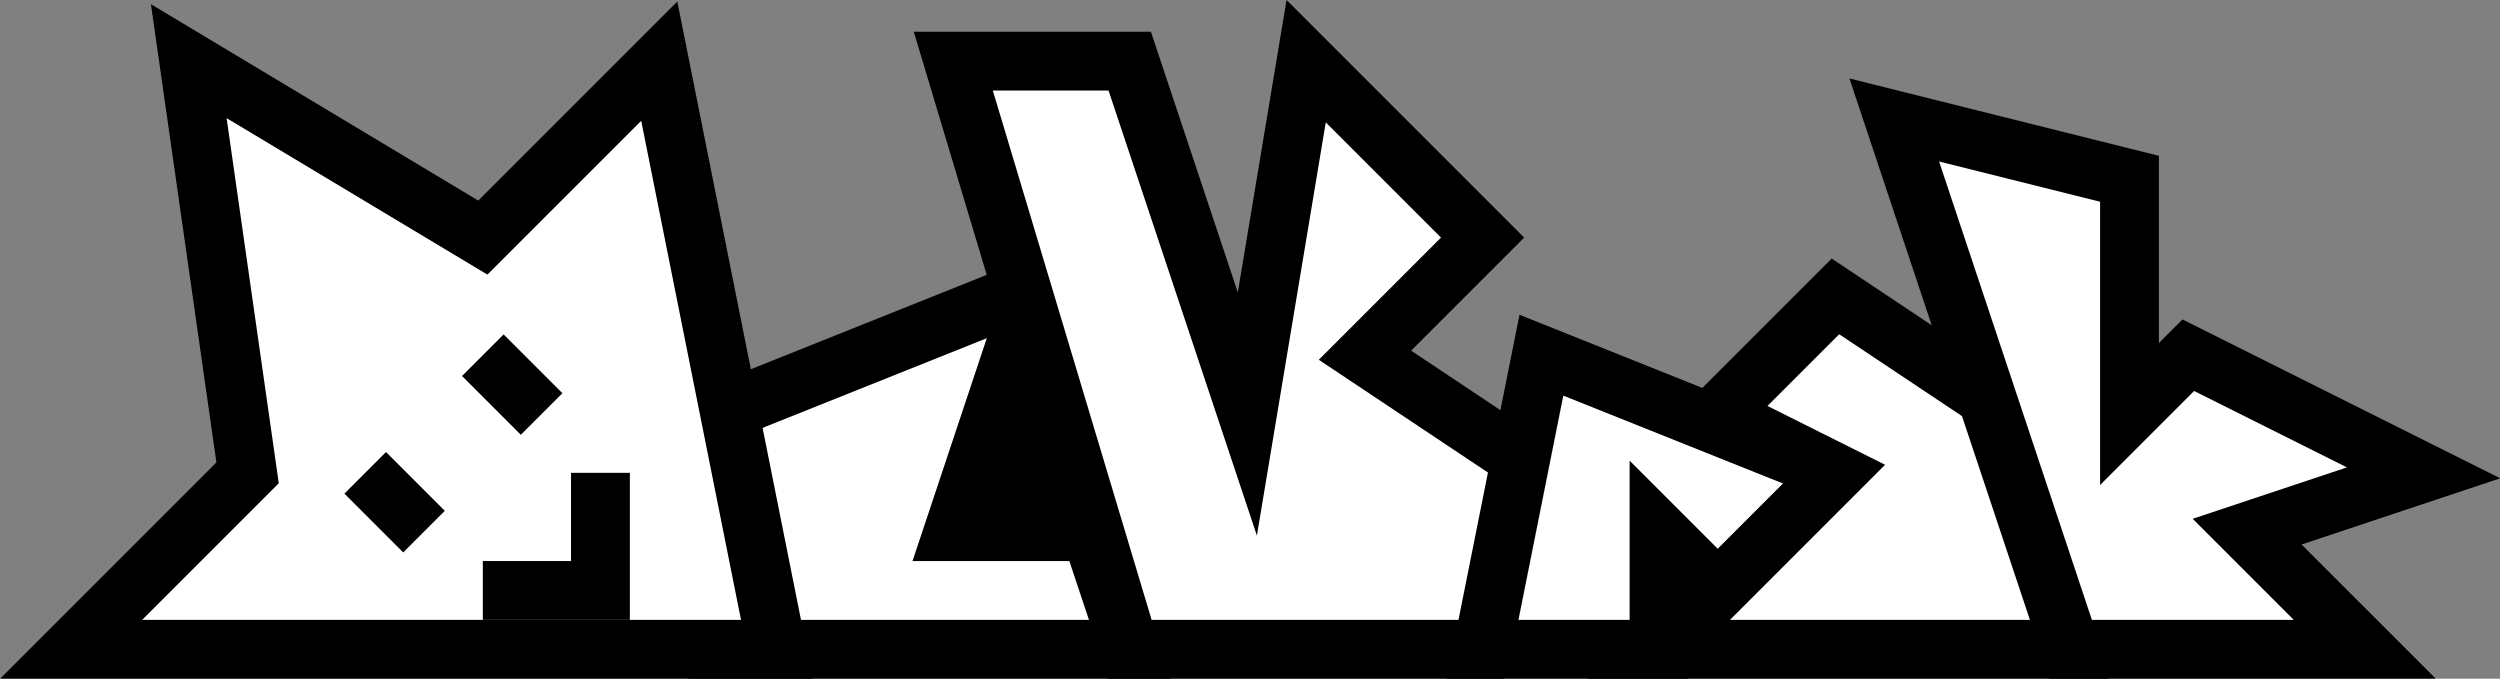 <?xml version="1.0" encoding="UTF-8"?>
<svg id="Layer_1" data-name="Layer 1" xmlns="http://www.w3.org/2000/svg" viewBox="0 0 42.51 11.54">
  <rect x="0" y="0" width="42.51" height="11.54" fill="#808080" stroke="none"/>
  <defs>
    <style>
      .cls-1 {
        fill: #000;
      }

      .cls-1, .cls-2 {
        stroke: #000;
        stroke-miterlimit: 10;
      }

      .cls-2 {
        fill: #fff;
      }
    </style>
  </defs>
  <polygon class="cls-2" points="17.21 5.04 12.21 7.04 12.21 11.04 19.21 11.04 17.21 5.04"/>
  <polygon class="cls-1" points="17.21 6.04 16.21 9.04 18.21 9.04 17.21 6.04"/>
  <polygon class="cls-2" points="16.21 1.04 19.21 11.04 25.21 11.04 26.21 8.04 23.21 6.04 25.21 4.04 22.21 1.04 21.21 7.04 19.21 1.04 16.21 1.04"/>
  <polygon class="cls-2" points="25.21 11.04 26.21 6.04 31.21 8.04 29.21 10.04 28.21 9.04 28.21 11.04 25.21 11.04"/>
  <polygon class="cls-2" points="28.21 11.04 31.21 8.04 31.21 8.04 29.21 7.04 31.21 5.04 34.21 7.04 35.21 11.04 28.21 11.04"/>
  <polygon class="cls-2" points="35.21 11.04 32.21 2.04 36.21 3.04 36.21 7.04 37.21 6.04 41.21 8.04 38.21 9.04 40.21 11.04 35.21 11.04"/>
  <polygon class="cls-2" points="13.21 11.04 11.21 1.04 8.21 4.04 3.21 1.04 4.21 8.04 1.21 11.04 13.21 11.04"/>
  <line class="cls-2" x1="8.21" y1="6.04" x2="9.21" y2="7.04"/>
  <line class="cls-2" x1="6.21" y1="8.04" x2="7.21" y2="9.04"/>
  <polyline class="cls-2" points="8.21 10.04 10.21 10.04 10.21 8.04"/>
</svg>